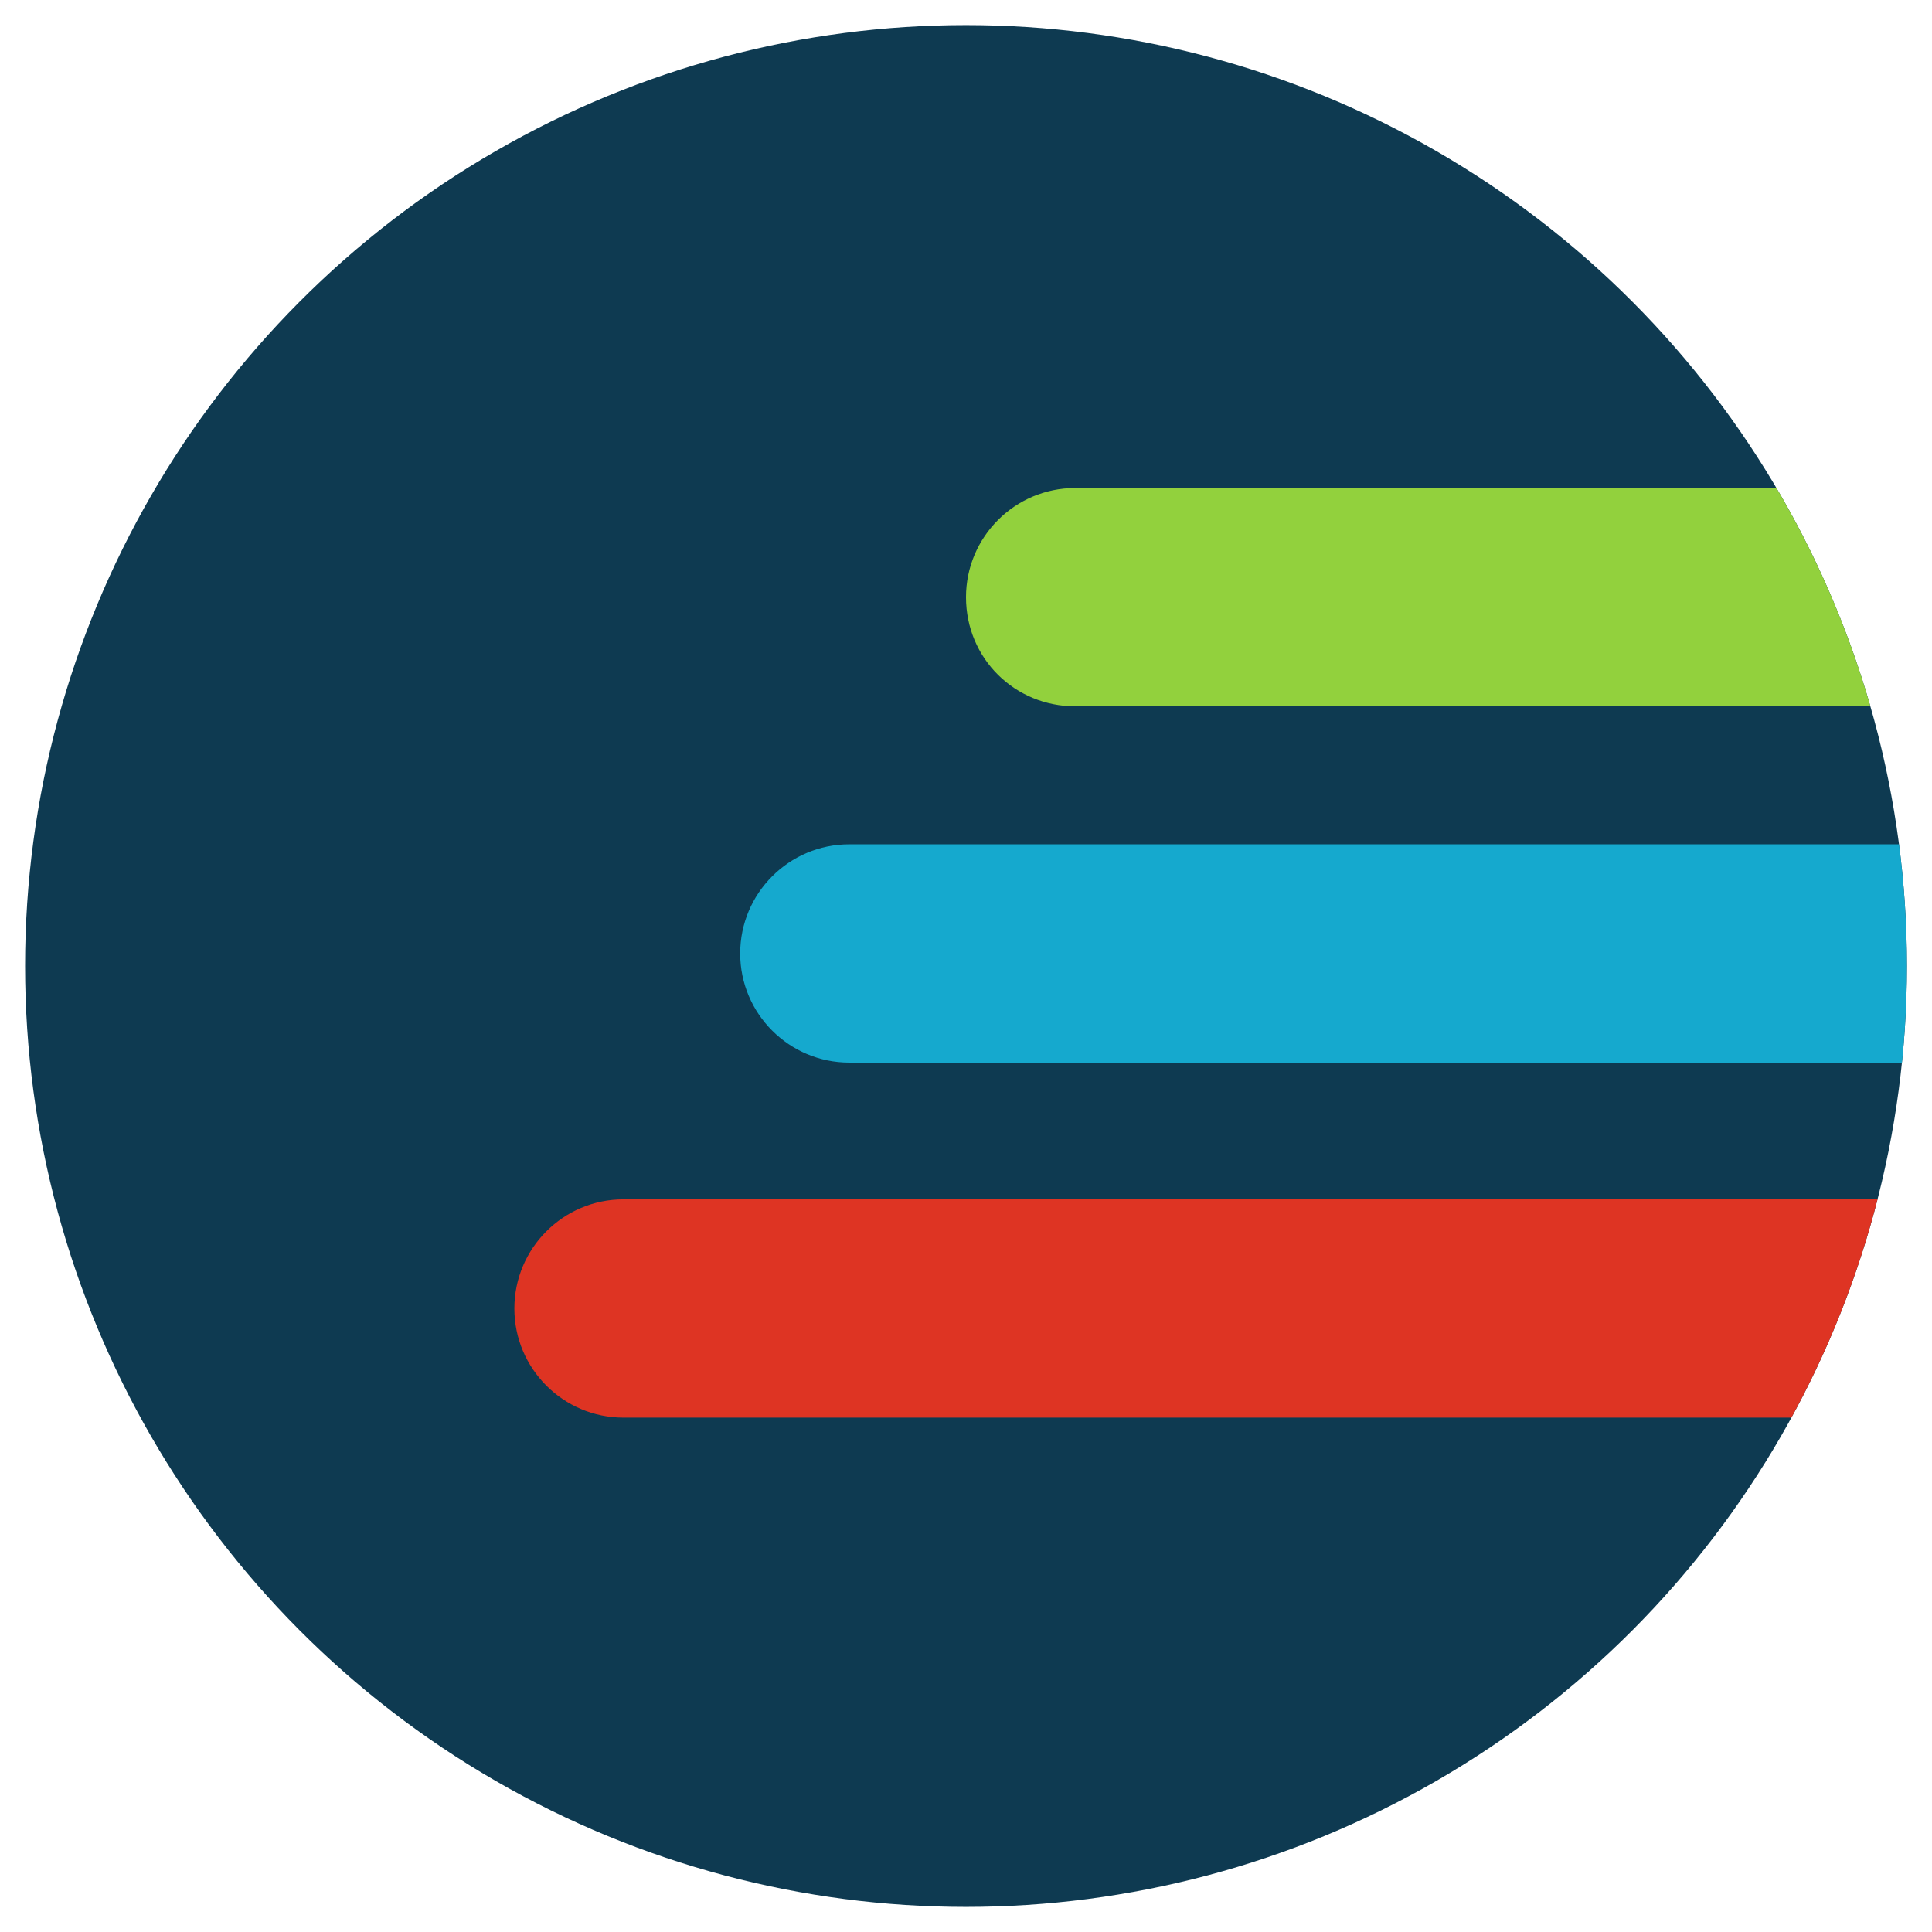 <svg xmlns="http://www.w3.org/2000/svg" xmlns:xlink="http://www.w3.org/1999/xlink" viewBox="0 0 154 154" enable-background="new 0 0 154 154"><g><circle fill="#0E3A51" cx="77" cy="77" r="75"/><defs><circle id="a" cx="77" cy="77" r="75"/></defs><clipPath id="b"><use xlink:href="#a" overflow="visible"/></clipPath><g clip-path="url(#b)"><path fill="#15A9CE" d="M67.7 84.7h146.2c4.8 0 8.7-3.9 8.7-8.7 0-4.8-3.9-8.7-8.7-8.7h-146.2c-4.8 0-8.7 3.9-8.7 8.7 0 4.8 3.9 8.7 8.7 8.7z"/><path fill="#92D13D" d="M85.7 56.3h146.2c4.8 0 8.7-3.9 8.7-8.7 0-4.8-3.9-8.7-8.7-8.7h-146.2c-4.8 0-8.7 3.9-8.7 8.7 0 4.9 3.9 8.7 8.7 8.7z"/><path fill="#DE3423" d="M49.7 113h146.2c4.8 0 8.7-3.9 8.7-8.7 0-4.8-3.9-8.7-8.7-8.7h-146.2c-4.8 0-8.7 3.9-8.7 8.7 0 4.8 3.9 8.7 8.7 8.7z"/></g></g></svg>